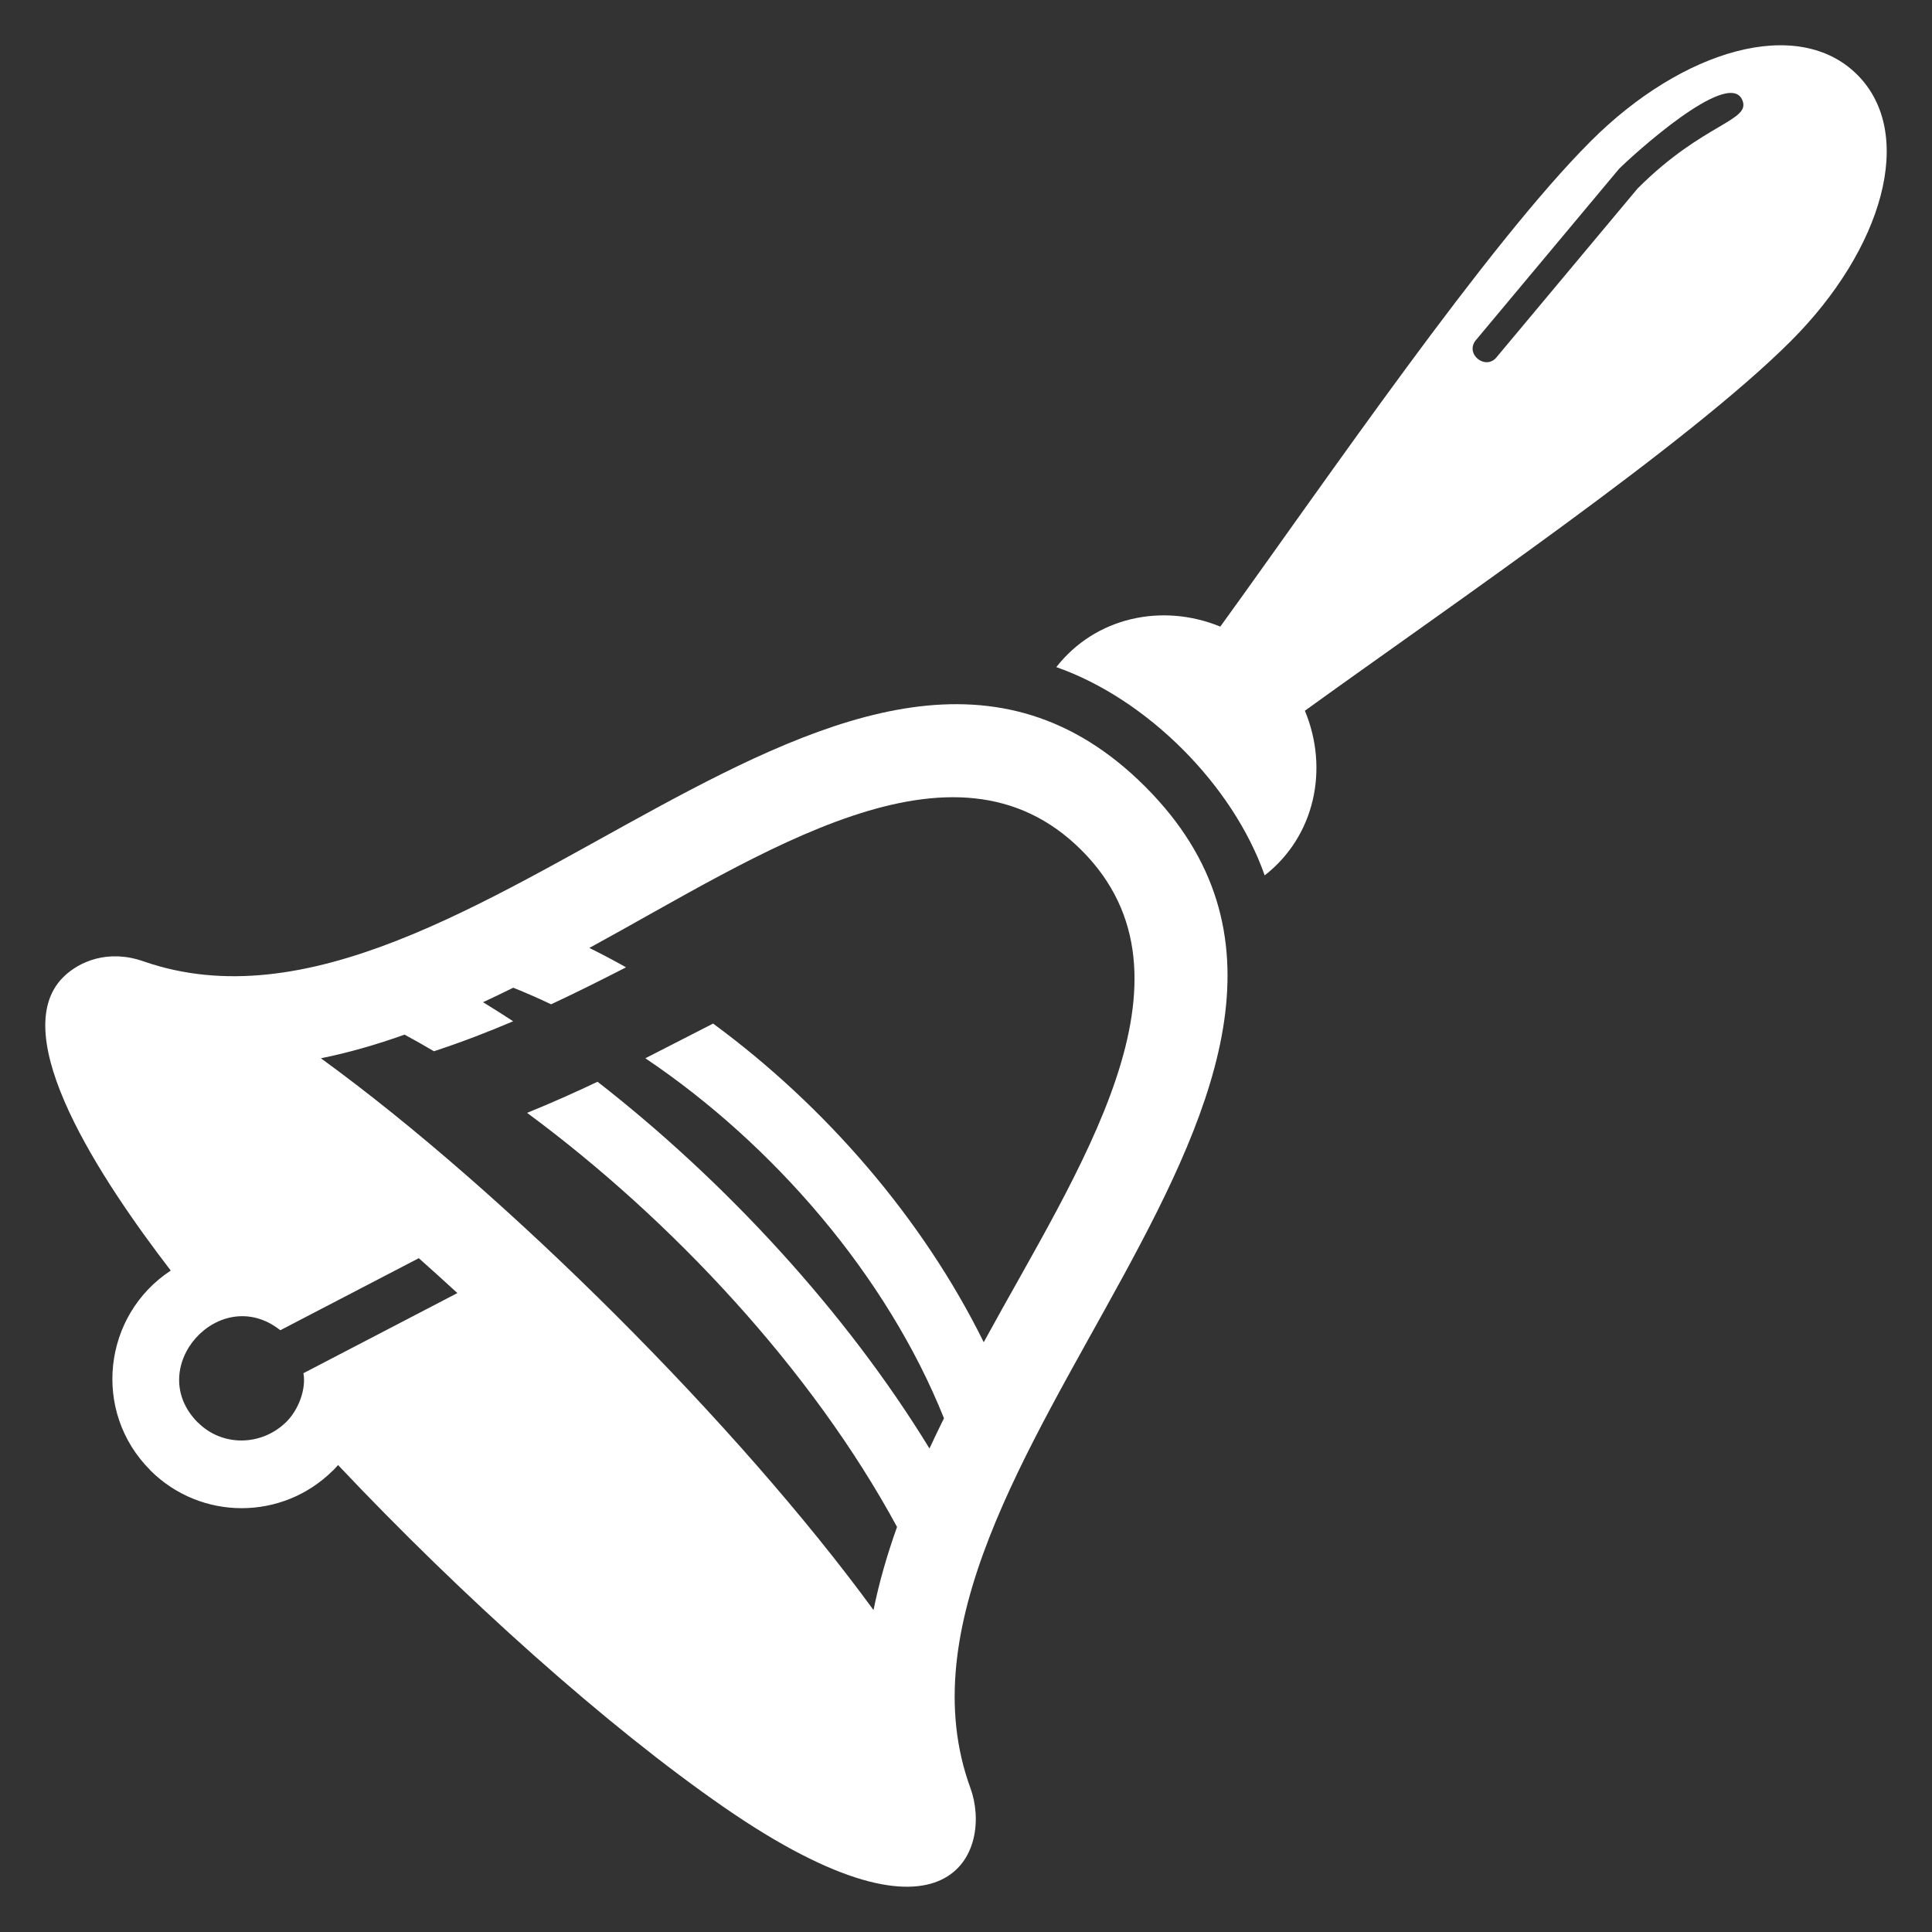 <?xml version="1.0" ?>
<!DOCTYPE svg  PUBLIC '-//W3C//DTD SVG 1.1//EN'  'http://www.w3.org/Graphics/SVG/1.1/DTD/svg11.dtd'>
<svg enable-background="new 0 0 256 256" height="256px" id="Layer_1"
	version="1.1" viewBox="0 0 256 256" width="256px" xml:space="preserve"
	xmlns="http://www.w3.org/2000/svg"
	xmlns:xlink="http://www.w3.org/1999/xlink">
<rect x="0" y="0" width="256" height="256" fill="#333333" stroke="none"/>
<g>
<g>
<path clip-rule="evenodd"
	d="M198.348,47.281c-1.412,1.859-4.248-0.292-2.836-2.151     L214.5,22.412l-0.003-0.004c1.862-1.862,14.406-13.269,16.328-9.237c1.373,2.88-5.032,3.005-13.797,11.767l-0.004-0.004     L198.348,47.281L198.348,47.281z M246.096,9.902c-7.825-7.821-23.128-3.378-35.307,8.799     c-13.796,13.792-35.096,44.98-49.092,64.328c-7.699-3.161-16.552-1.259-21.729,5.366c12.006,4.208,23.396,15.598,27.61,27.598     c6.657-5.196,8.538-14.105,5.326-21.818c19.295-13.934,50.789-35.38,64.389-48.977C249.474,33.021,253.921,17.725,246.096,9.902z     "
	fill="white" fill-rule="evenodd" />
<path clip-rule="evenodd"
	d="M115.744,213.34c0.748-3.686,1.814-7.359,3.118-11.011     c-11.278-20.827-29.882-40.737-49.02-54.871c3.243-1.312,6.333-2.695,9.335-4.12c16.868,13.129,32.897,30.454,43.983,48.596     c0.62-1.338,1.262-2.674,1.921-4.007c-7.558-18.891-22.618-36.303-39.568-47.702l8.977-4.596     c14.839,10.905,27.759,25.802,35.86,42.221c12.435-22.821,29.898-48.253,12.956-65.191     c-16.936-16.932-42.377,0.509-65.213,12.949c1.632,0.804,3.253,1.661,4.865,2.567c-3.252,1.665-6.533,3.315-9.933,4.9     c-1.668-0.793-3.341-1.528-5.014-2.198c-1.333,0.659-2.667,1.301-4.005,1.921c1.329,0.812,2.659,1.655,3.99,2.526     c-3.326,1.419-6.798,2.758-10.495,3.973c-1.302-0.768-2.602-1.503-3.894-2.202c-3.679,1.313-7.375,2.385-11.088,3.133     C66.948,157.956,97.911,188.903,115.744,213.34L115.744,213.34z M48.397,177.694l-8.193,4.263     c0.378,1.979-0.568,4.833-2.366,6.549c-3.26,3.116-8.399,3.195-11.609-0.015L26.22,188.5     c-7.259-7.278,2.928-18.575,10.922-12.236l18.35-9.547c1.686,1.493,3.392,3.037,5.114,4.622L48.397,177.694L48.397,177.694z      M18.992,127.375c43.016,15.014,94.293-61.593,132.749-23.147c38.562,38.551-38.66,90.297-23.154,132.703     c2.935,8.027-2.326,23.506-32.64,2.547c-15.531-10.74-34.564-27.787-51.149-45.35l-0.642,0.693l-0.008-0.009     c-6.712,6.71-17.545,6.7-24.244,0.003l0.009-0.009c-7.765-7.763-6.269-20.551,2.713-26.45     c-9.213-12.002-21.948-31.178-14.262-38.862C10.515,127.343,14.39,125.768,18.992,127.375z"
	fill="white" fill-rule="evenodd" />
</g>
</g>
</svg>